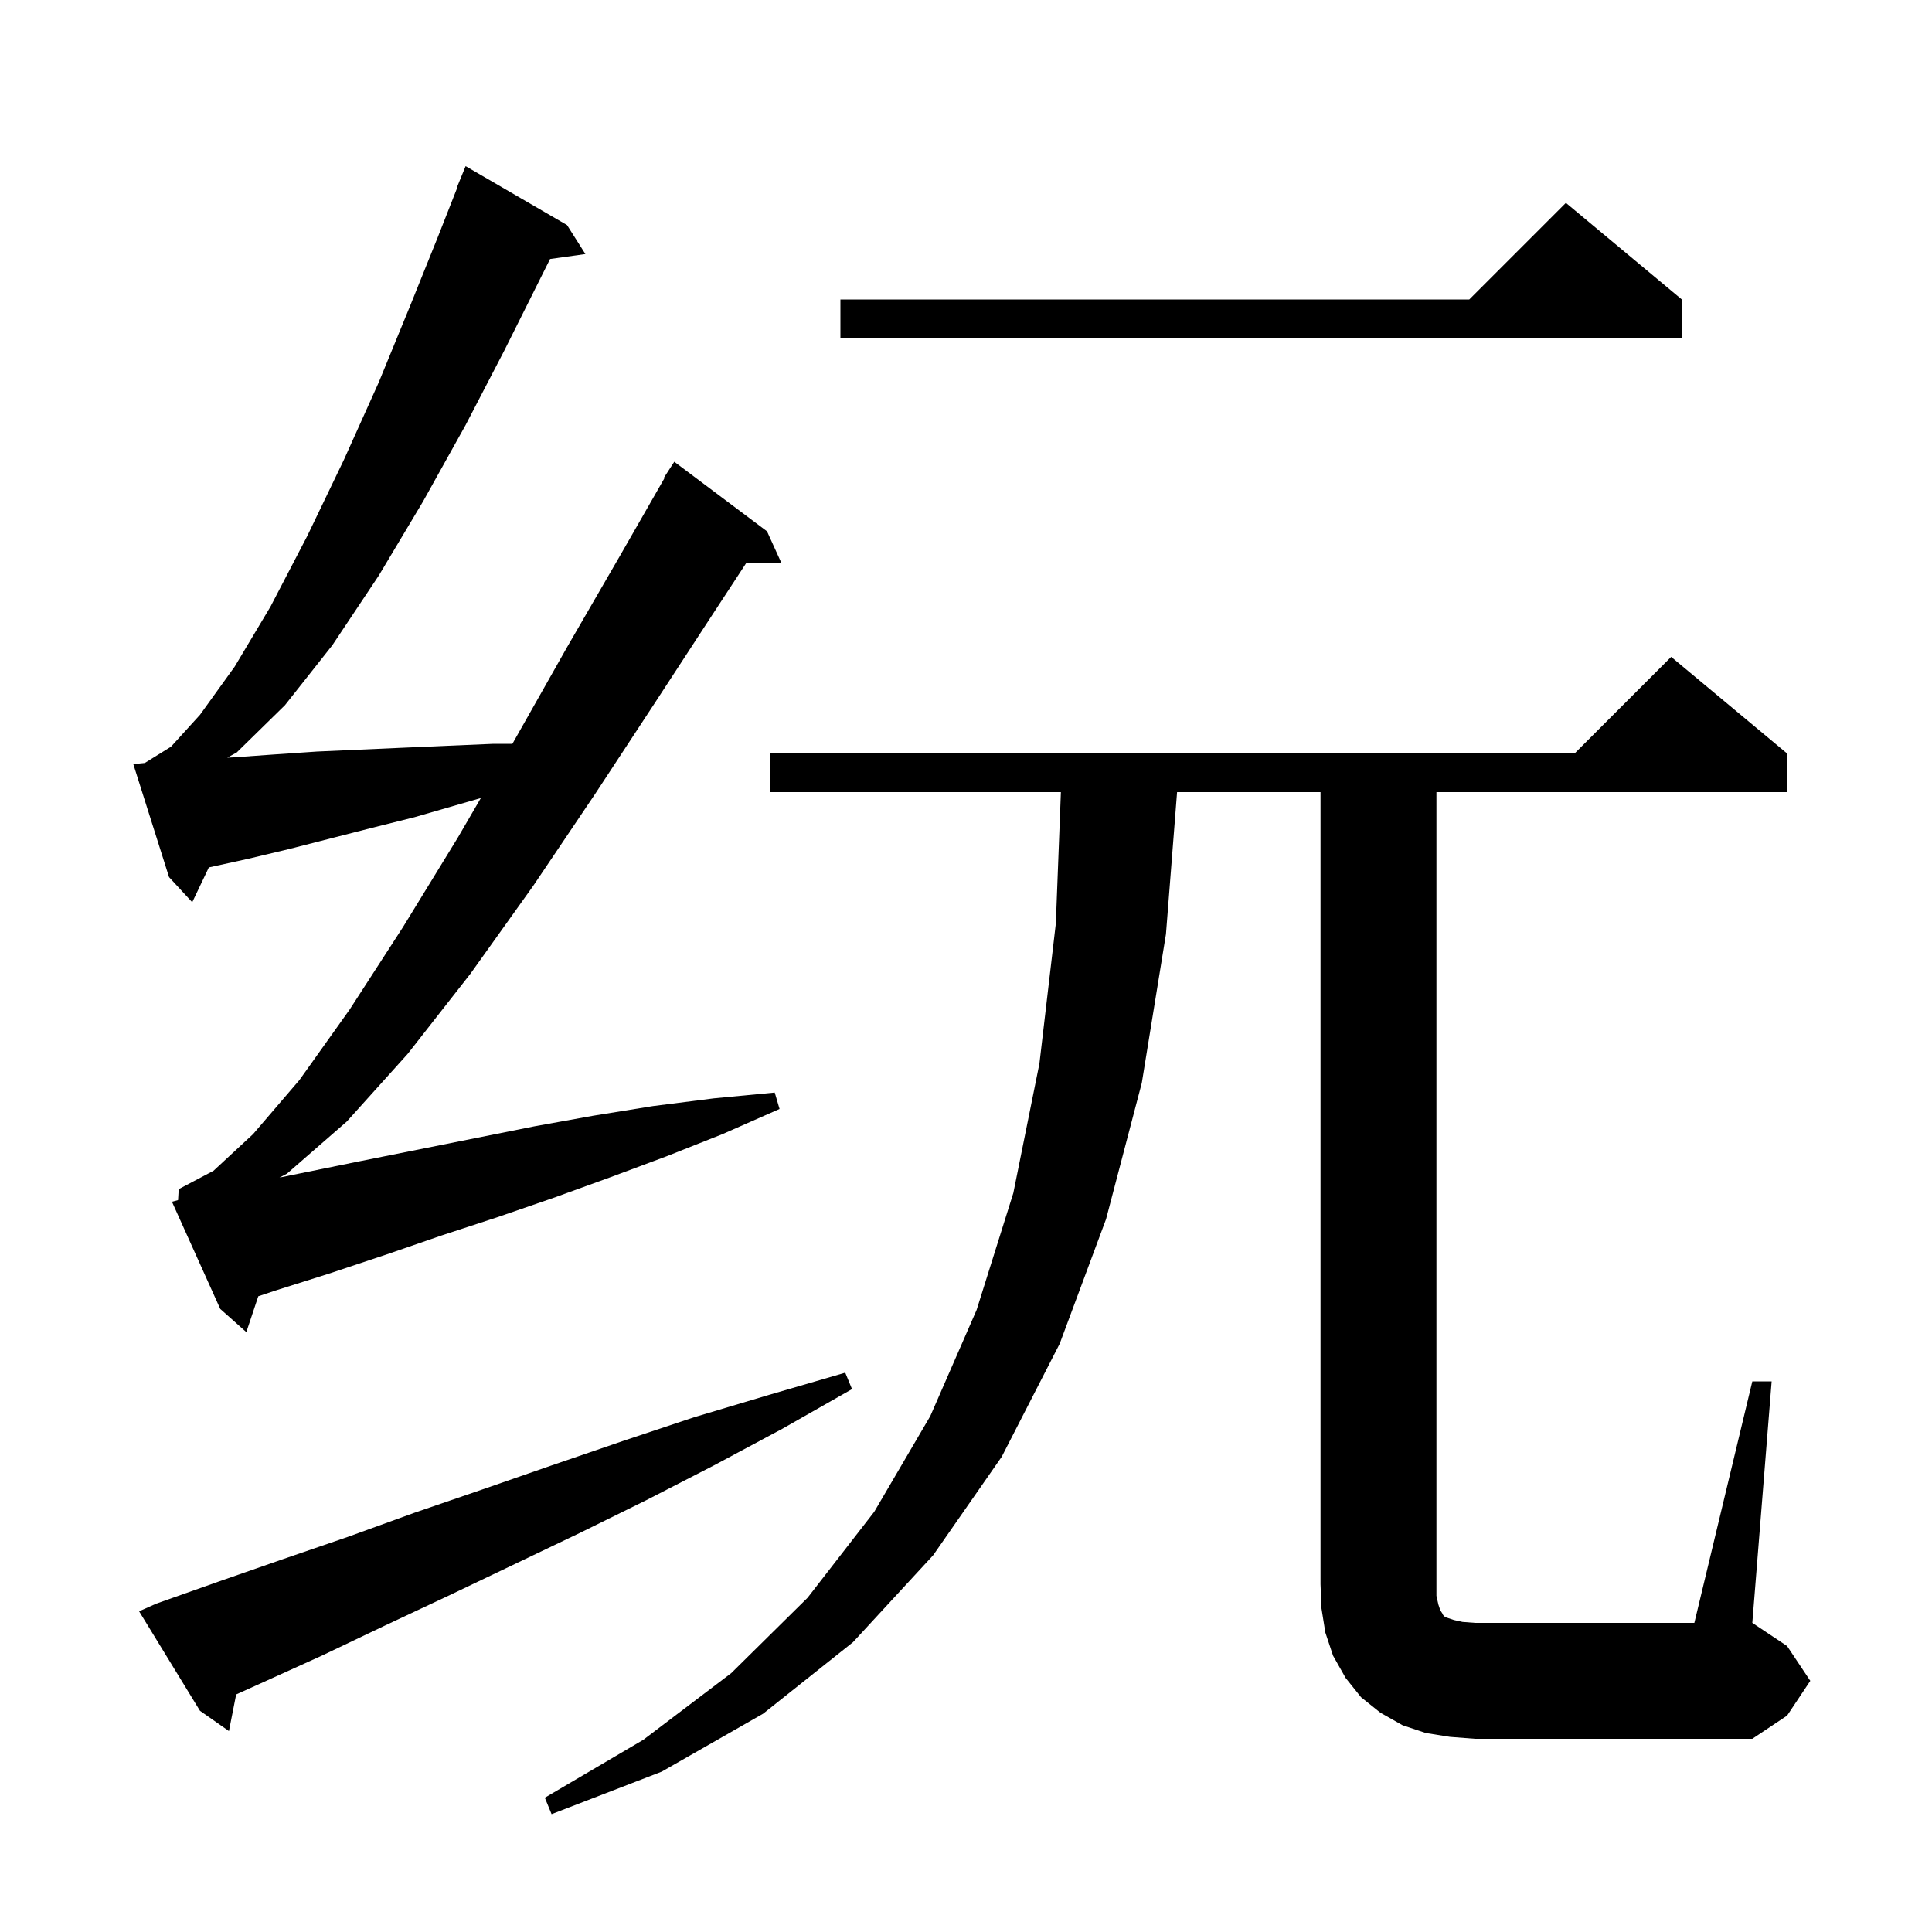 <svg xmlns="http://www.w3.org/2000/svg" xmlns:xlink="http://www.w3.org/1999/xlink" version="1.1" baseProfile="full" viewBox="0 0 200 200" width="200" height="200">
<g fill="black">
<path d="M 181.4 143.0 L 183.4 143.0 L 181.4 168.0 L 185.0 170.4 L 187.4 174.0 L 185.0 177.6 L 181.4 180.0 L 152.7 180.0 L 150.1 179.8 L 147.6 179.4 L 145.2 178.6 L 142.9 177.3 L 140.9 175.7 L 139.3 173.7 L 138.0 171.4 L 137.2 169.0 L 136.8 166.5 L 136.7 164.0 L 136.7 82.0 L 121.851 82.0 L 120.7 96.7 L 118.2 112.1 L 114.5 126.2 L 109.7 139.1 L 103.7 150.8 L 96.6 161.0 L 88.3 170.0 L 79.0 177.4 L 68.5 183.4 L 57.1 187.8 L 56.4 186.1 L 66.6 180.1 L 75.7 173.2 L 83.6 165.4 L 90.5 156.5 L 96.3 146.6 L 101.1 135.6 L 104.9 123.5 L 107.6 110.1 L 109.3 95.6 L 109.823 82.0 L 79.7 82.0 L 79.7 78.0 L 163.0 78.0 L 173.0 68.0 L 185.0 78.0 L 185.0 82.0 L 148.7 82.0 L 148.7 165.2 L 148.9 166.1 L 149.1 166.7 L 149.3 167.0 L 149.4 167.2 L 149.6 167.4 L 150.5 167.7 L 151.4 167.9 L 152.7 168.0 L 175.4 168.0 Z M 16.2 166.0 L 22.7 163.7 L 29.3 161.4 L 36.0 159.1 L 42.9 156.6 L 49.9 154.2 L 57.1 151.7 L 64.4 149.2 L 71.9 146.7 L 79.6 144.4 L 87.5 142.1 L 88.2 143.8 L 81.0 147.9 L 73.9 151.7 L 66.9 155.3 L 60.0 158.7 L 53.1 162.0 L 46.4 165.2 L 39.8 168.3 L 33.3 171.4 L 26.9 174.3 L 24.448 175.407 L 23.7 179.2 L 20.7 177.1 L 14.4 166.8 Z M 18.433 124.233 L 18.5 123.1 L 22.1 121.2 L 26.2 117.4 L 31.0 111.8 L 36.2 104.5 L 41.7 96.0 L 47.4 86.7 L 49.777 82.613 L 42.9 84.6 L 38.5 85.7 L 29.9 87.9 L 25.7 88.9 L 21.619 89.796 L 19.9 93.4 L 17.5 90.8 L 13.8 79.1 L 14.992 78.981 L 17.7 77.3 L 20.7 74.0 L 24.3 69.0 L 28.0 62.8 L 31.8 55.5 L 35.6 47.6 L 39.2 39.6 L 42.4 31.8 L 45.3 24.6 L 47.34 19.414 L 47.3 19.4 L 48.2 17.2 L 58.7 23.3 L 60.6 26.3 L 56.943 26.813 L 52.2 36.3 L 48.2 44.0 L 43.8 51.9 L 39.2 59.6 L 34.4 66.8 L 29.5 73.0 L 24.5 77.9 L 23.531 78.432 L 24.2 78.4 L 28.4 78.1 L 32.8 77.8 L 41.8 77.4 L 46.4 77.2 L 51.1 77.0 L 53.042 77.0 L 53.1 76.9 L 58.7 67.0 L 64.2 57.5 L 68.765 49.533 L 68.7 49.5 L 69.8 47.8 L 79.4 55.0 L 80.9 58.3 L 77.28 58.238 L 73.9 63.4 L 67.9 72.6 L 61.6 82.2 L 55.2 91.7 L 48.7 100.8 L 42.2 109.1 L 35.9 116.1 L 29.7 121.5 L 28.937 121.901 L 37.3 120.2 L 55.3 116.6 L 61.4 115.5 L 67.6 114.5 L 73.9 113.7 L 80.2 113.1 L 80.7 114.8 L 74.8 117.4 L 69.0 119.7 L 63.1 121.9 L 57.3 124.0 L 51.5 126.0 L 45.7 127.9 L 39.9 129.9 L 34.2 131.8 L 28.5 133.6 L 26.738 134.188 L 25.5 137.9 L 22.8 135.5 L 17.8 124.4 Z M 174.1 31.0 L 174.1 35.0 L 87.0 35.0 L 87.0 31.0 L 152.1 31.0 L 162.1 21.0 Z " />
</g>
</svg>
